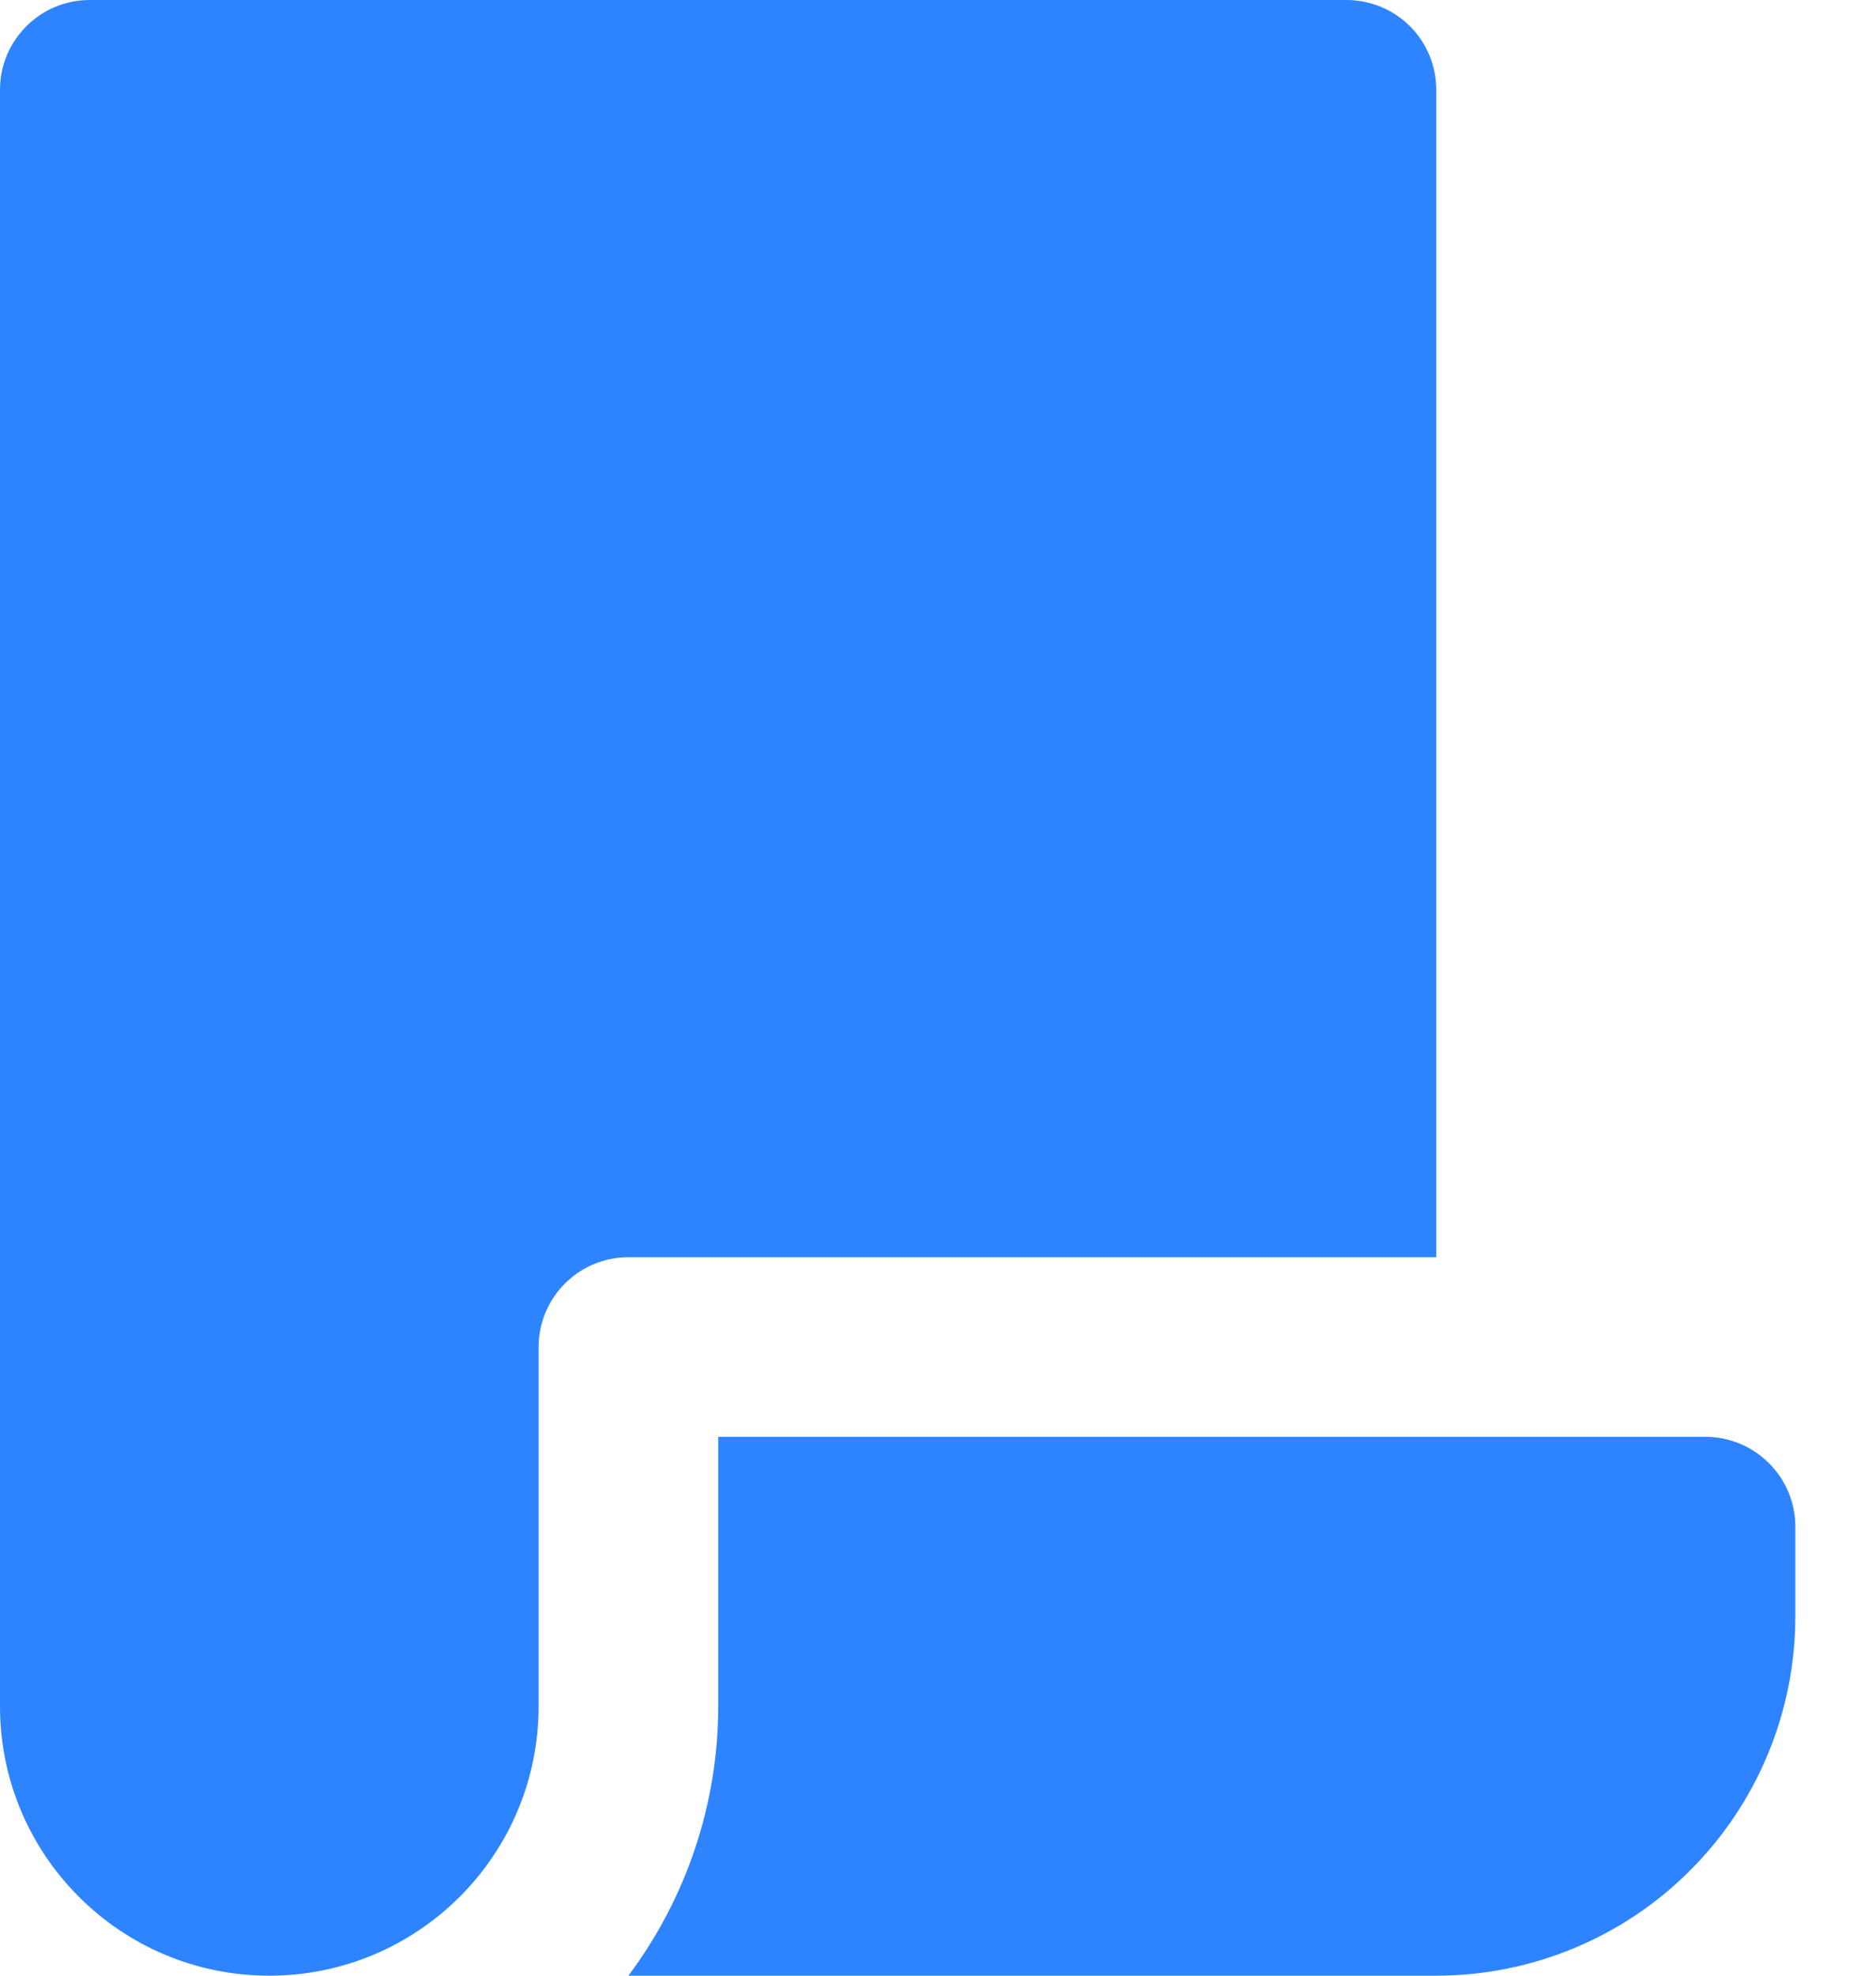 <svg width="19" height="20" viewBox="0 0 19 20" fill="none" xmlns="http://www.w3.org/2000/svg">
<path d="M14.546 20H6.364C6.954 19.213 7.274 18.256 7.274 17.273V14.545H17.273C17.515 14.545 17.746 14.642 17.916 14.812C18.087 14.982 18.183 15.213 18.183 15.455V16.364C18.183 17.328 17.799 18.254 17.117 18.935C16.436 19.617 15.511 20 14.546 20ZM14.546 0.909V12.727H6.364C5.862 12.727 5.455 13.135 5.455 13.637V17.273V17.273C5.455 18.779 4.234 20 2.727 20C1.221 20 -1.33171e-05 18.779 -1.33171e-05 17.273V0.909C-1.33171e-05 0.407 0.407 0 0.909 0H13.637C13.878 0 14.11 0.095 14.28 0.266C14.451 0.436 14.546 0.667 14.546 0.909Z" fill="#2E84FF"/>
</svg>
